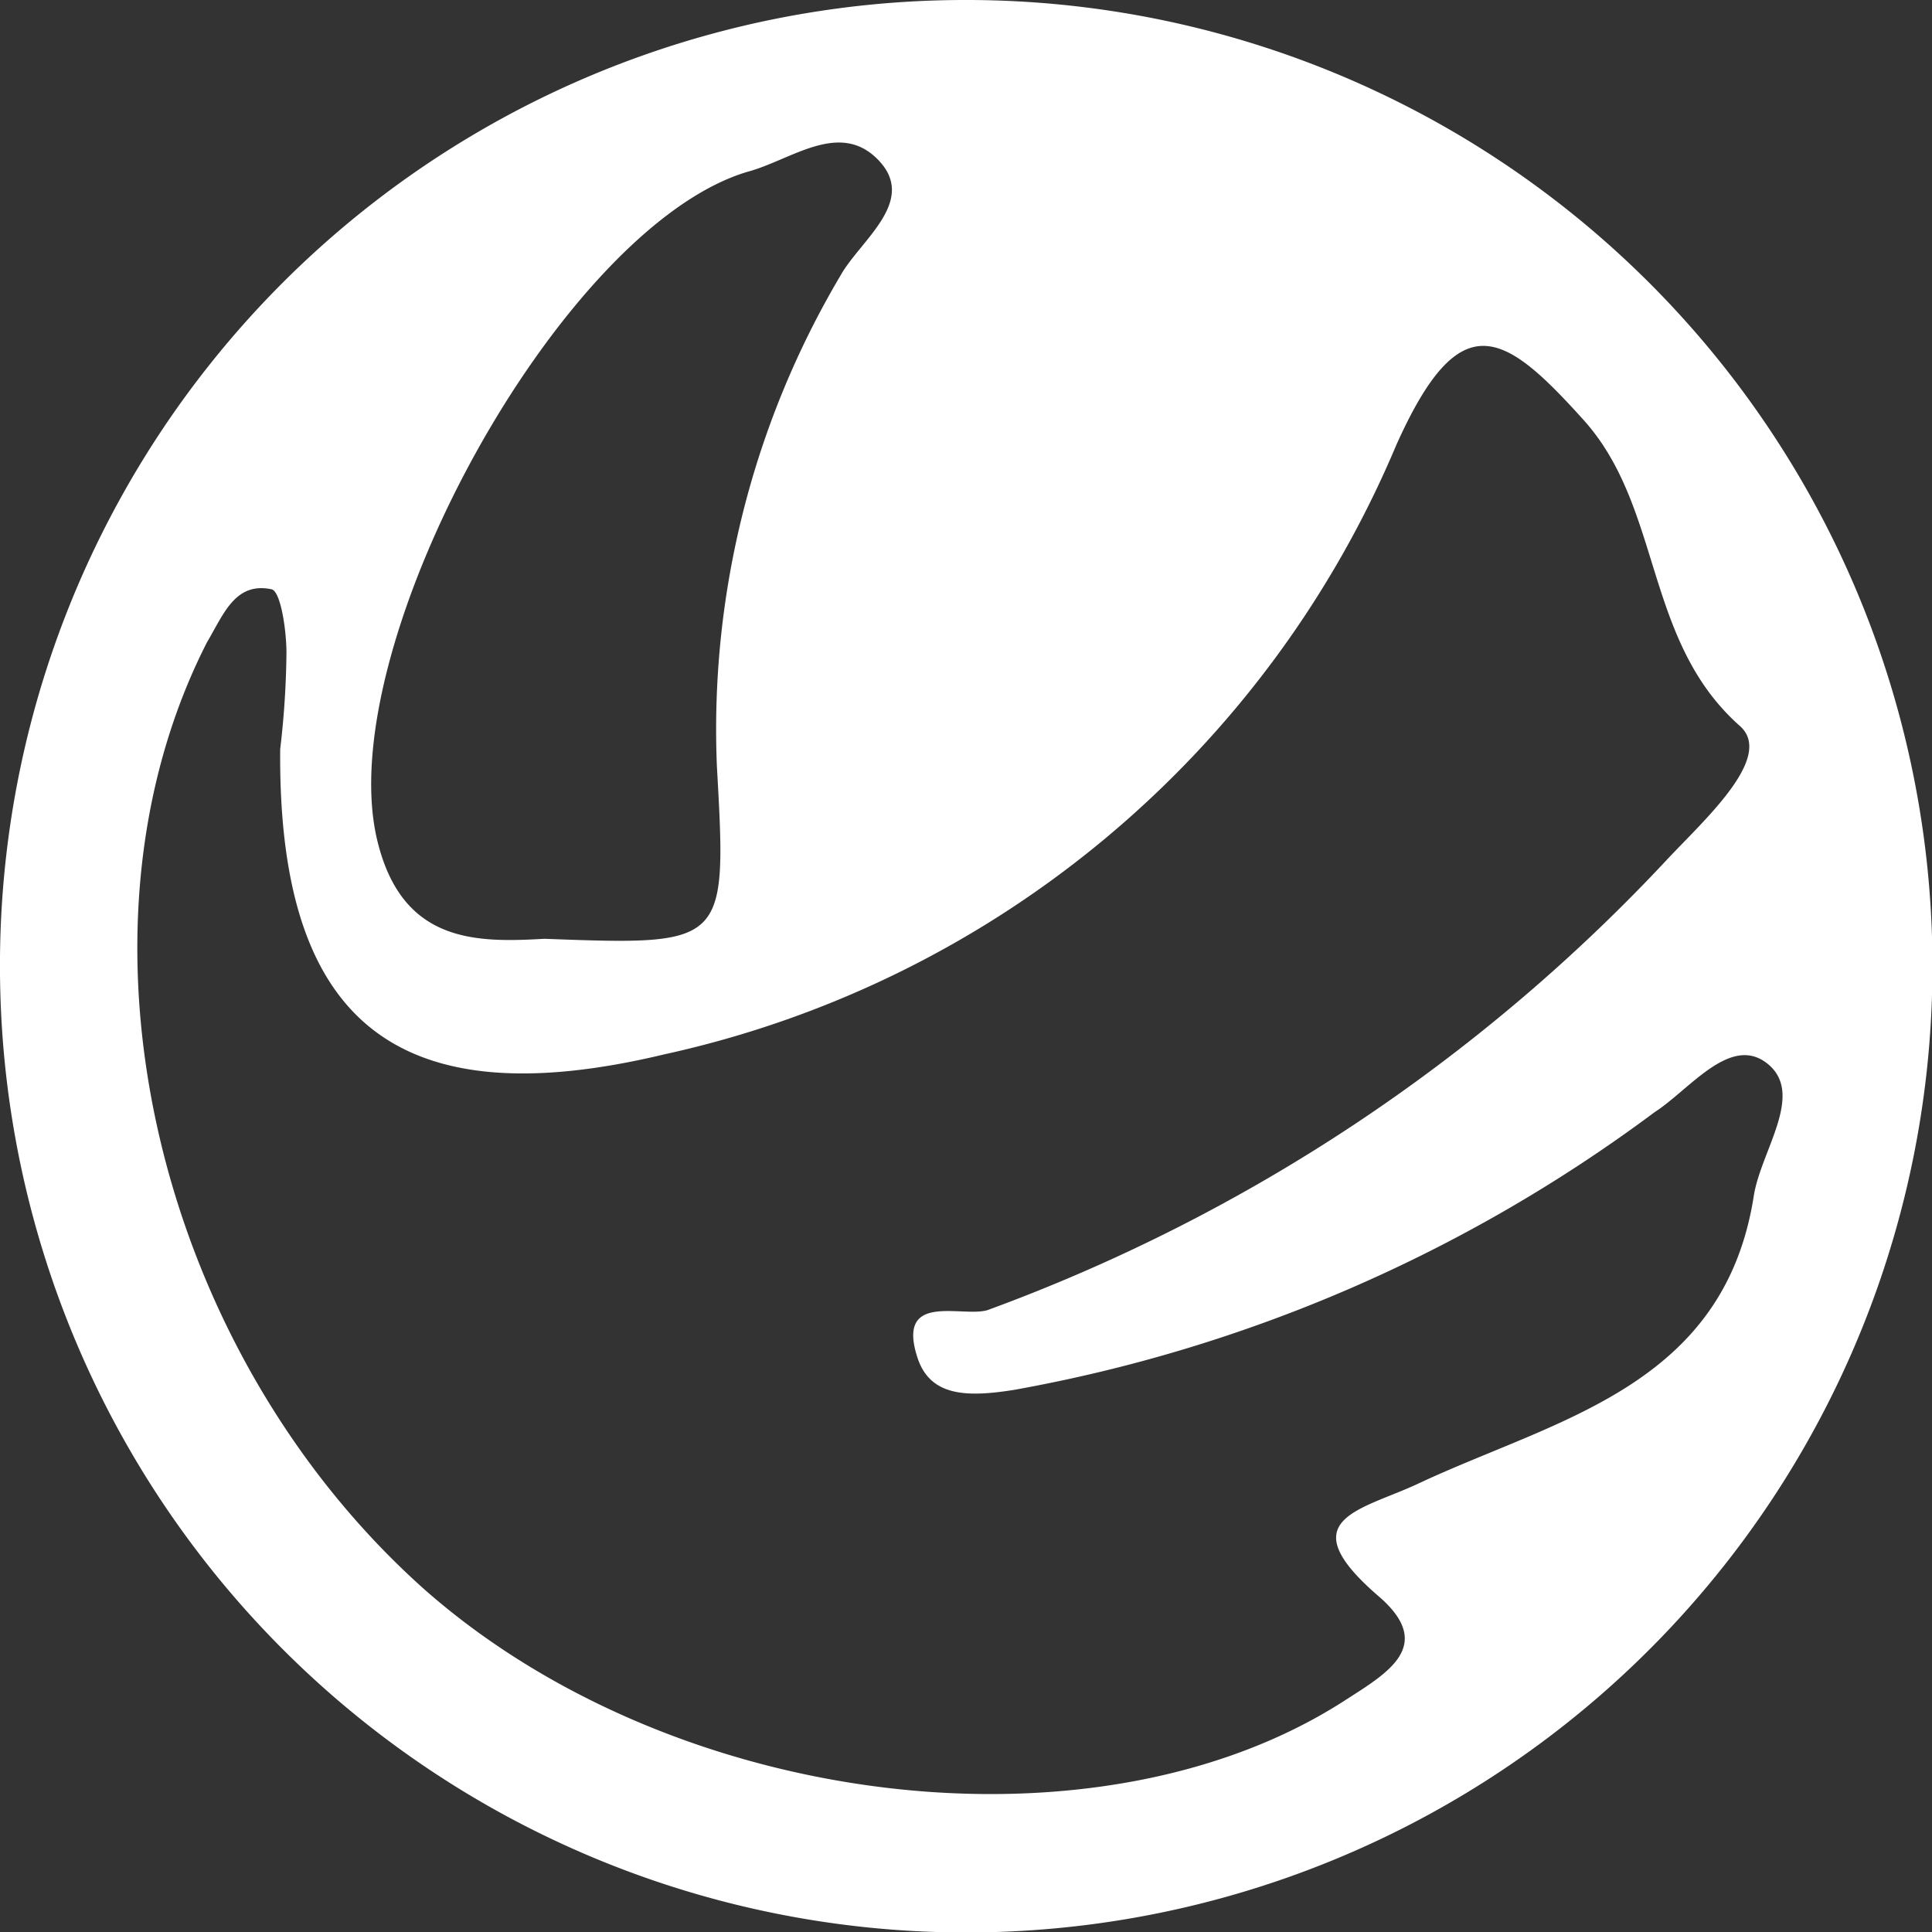 <svg xmlns="http://www.w3.org/2000/svg" viewBox="0 0 40.13 40.13"><rect x="0" y="0" width="40.13" height="40.13" fill="#333333" stroke="none"/><defs><style>.cls-1{fill:#fff;}</style></defs><g id="Layer_2" data-name="Layer 2"><g id="Layer_1-2" data-name="Layer 1"><path class="cls-1" d="M20,0A20.07,20.07,0,1,1,0,20.22,20.05,20.05,0,0,1,20,0ZM5.82,15.56a18.24,18.24,0,0,0,.13-2c0-.47-.12-1.28-.31-1.32-.76-.16-1,.53-1.34,1.1C1.22,19.37,3.21,28,8.8,33c5.2,4.6,14,5.65,19.15,2.31.87-.56,1.87-1.13.69-2.15-1.86-1.6-.4-1.78.79-2.33,2.86-1.35,6.38-2,7-6,.15-.93,1.06-2.1.29-2.73s-1.62.53-2.35,1a31.57,31.57,0,0,1-13.31,5.77c-.95.15-1.73.15-2-.66-.46-1.4.94-.83,1.46-1a36.49,36.49,0,0,0,14.12-9.37c.77-.82,2.22-2.12,1.5-2.76-2-1.77-1.6-4.53-3.25-6.36S30.33,6.28,29,9.25A21.48,21.48,0,0,1,13.8,21.9C8.25,23.23,5.77,21.24,5.82,15.56Zm5.49,3.94c3.8.14,3.79.14,3.58-3.6A18.5,18.5,0,0,1,17.46,5.72c.41-.73,1.6-1.54.79-2.39s-1.82,0-2.73.24c-3.87,1.16-8.63,9.84-7.69,13.86C8.34,19.6,9.89,19.58,11.31,19.5Z"/></g></g></svg>